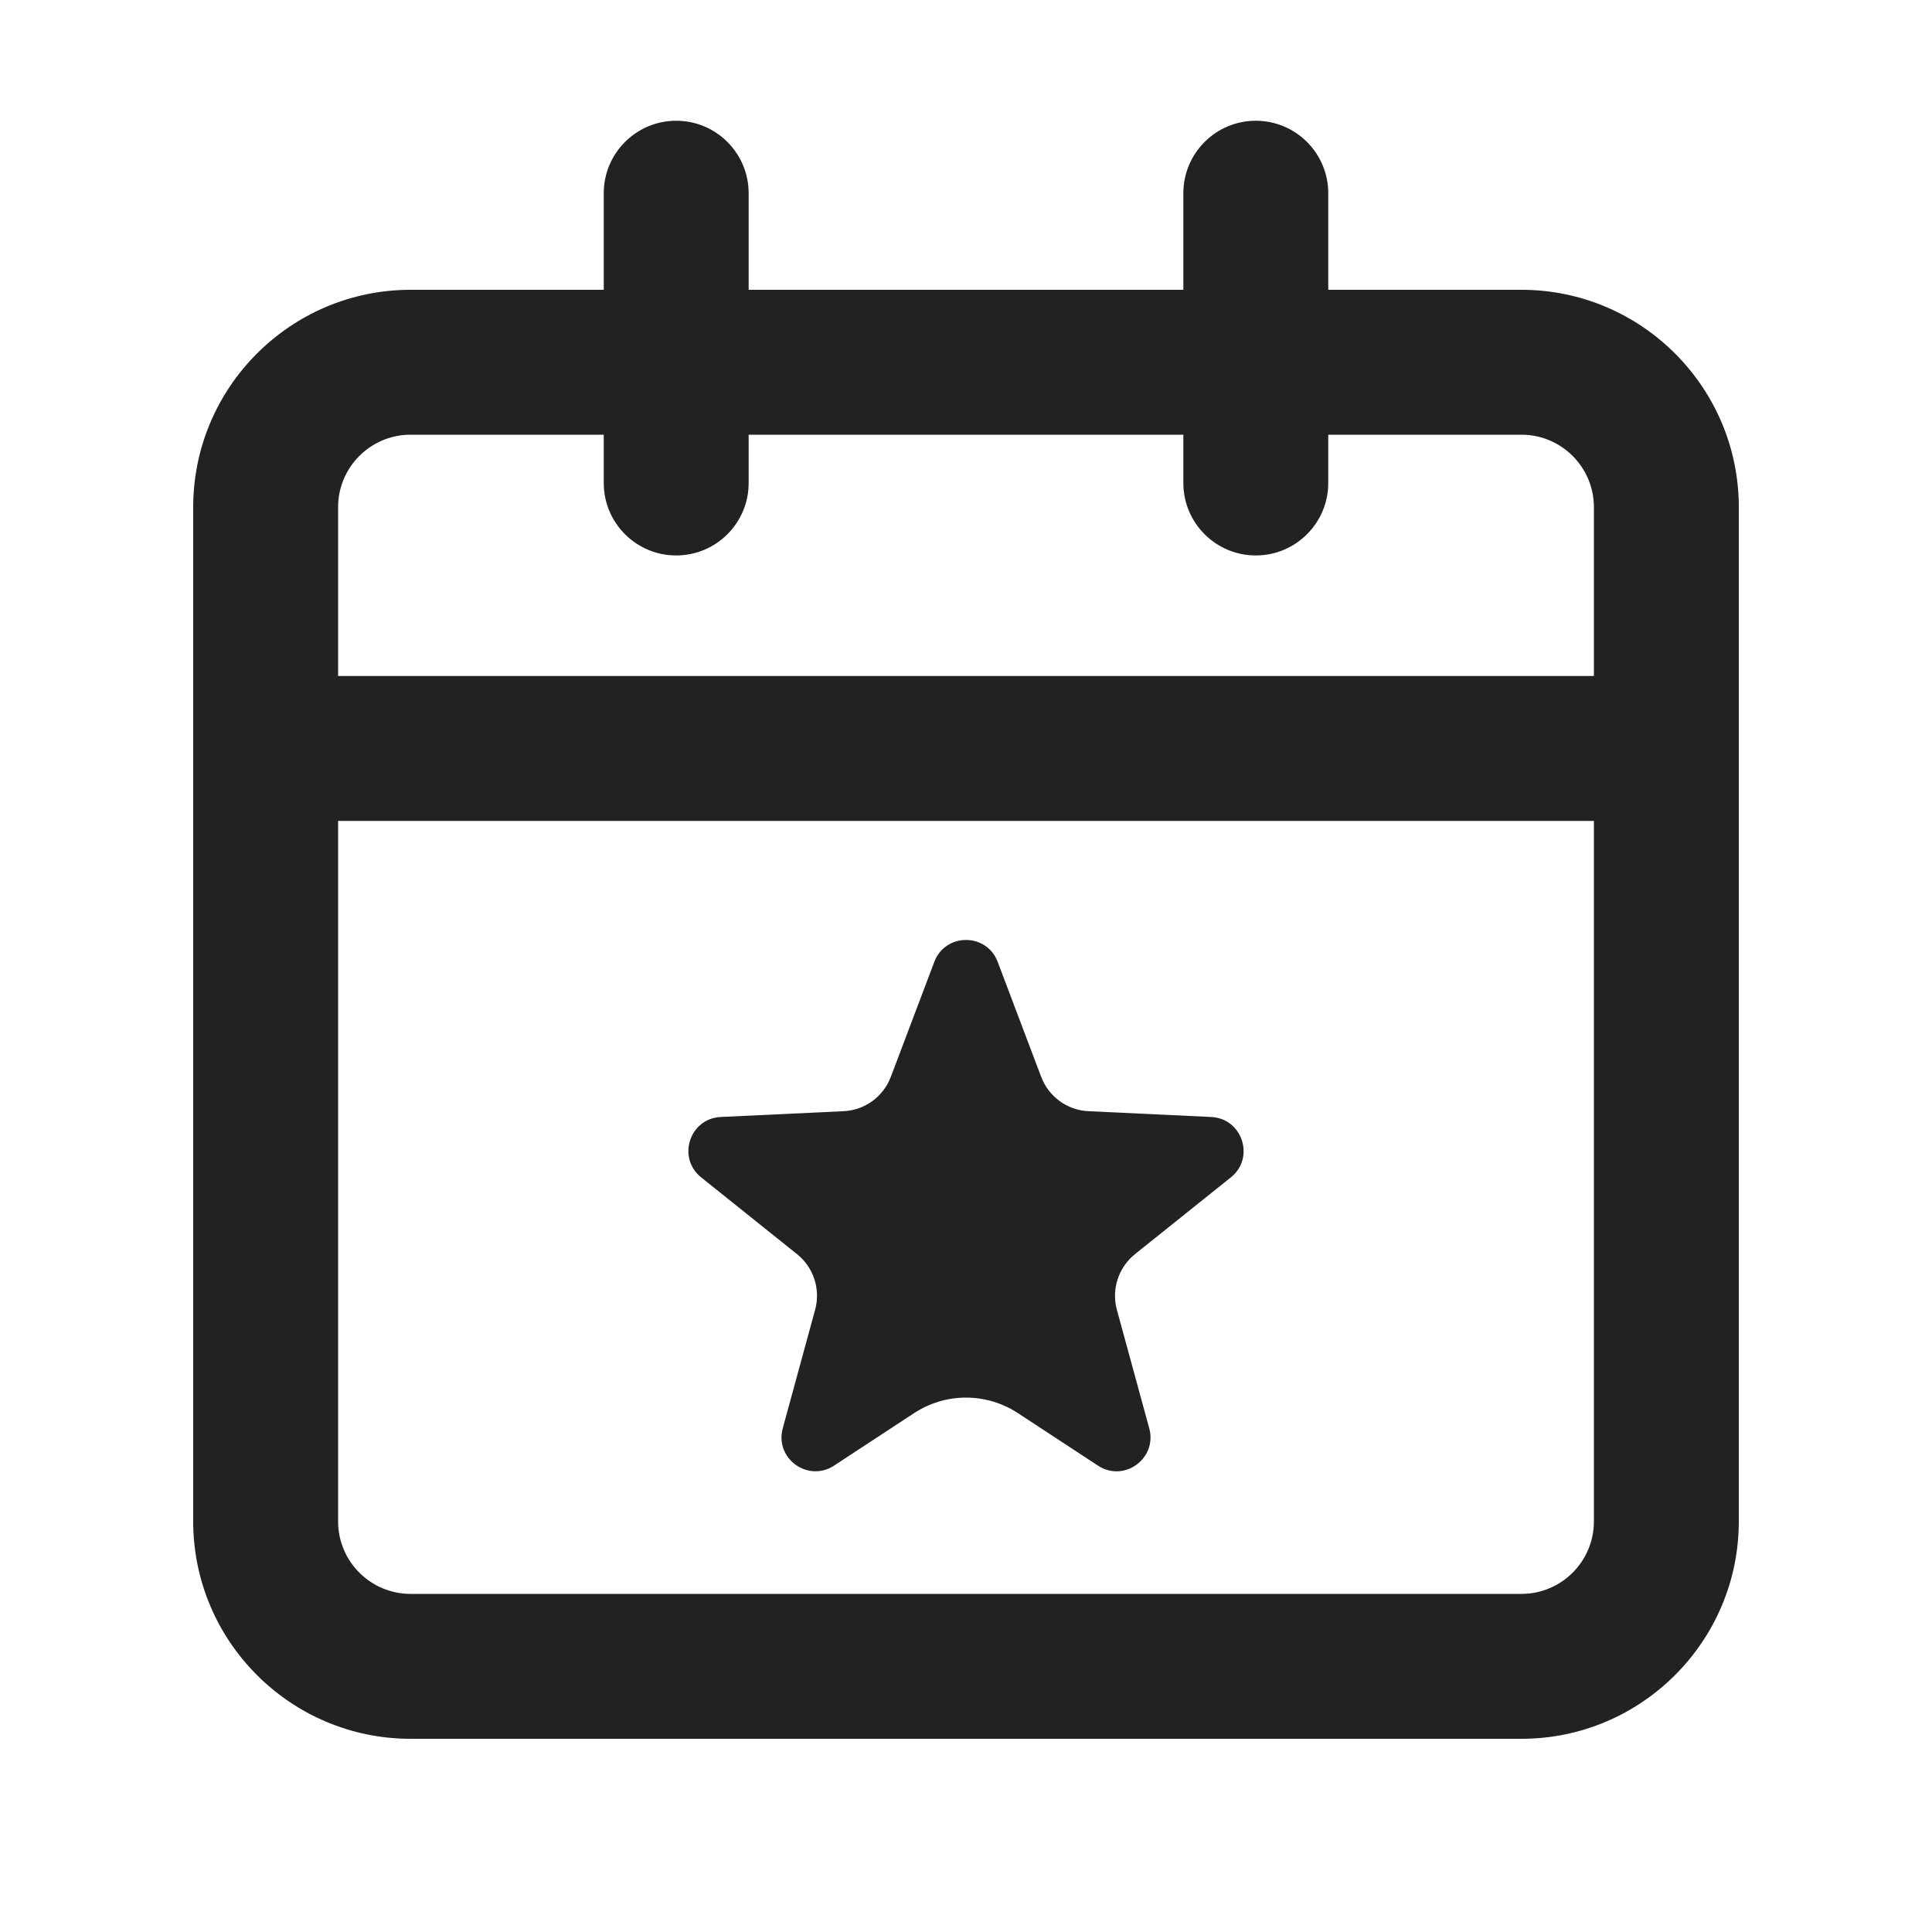 <?xml version="1.0" encoding="UTF-8"?>
<svg id="e" data-name="ICONS" xmlns="http://www.w3.org/2000/svg" width="20" height="20" viewBox="0 0 20 20">
  <path d="M15.75,3h-2v-1c0-.414-.336-.75-.75-.75s-.75.336-.75.75v1h-4.5v-1c0-.414-.336-.75-.75-.75s-.75.336-.75.75v1h-2c-1.241,0-2.25,1.01-2.25,2.25v10.5c0,1.24,1.009,2.25,2.25,2.25h11.5c1.241,0,2.25-1.01,2.25-2.25V5.25c0-1.24-1.009-2.25-2.25-2.25ZM4.25,4.5h2v.5c0,.414.336.75.75.75s.75-.336.75-.75v-.5h4.5v.5c0,.414.336.75.75.75s.75-.336.75-.75v-.5h2c.414,0,.75.337.75.75v1.748H3.5v-1.748c0-.413.336-.75.75-.75ZM15.75,16.5H4.25c-.414,0-.75-.337-.75-.75v-7.252h13v7.252c0,.413-.336.75-.75.75Z" fill="#222"/>
  <path d="M12.539,11.563l-1.271-.06c-.22-.01-.412-.15-.49-.356l-.45-1.19c-.114-.302-.542-.302-.656,0l-.45,1.19c-.078.206-.27.346-.49.356l-1.271.06c-.323.015-.455.422-.203.625l.993.795c.172.138.245.364.187.576l-.335,1.227c-.085.312.261.563.531.386l.828-.543c.16-.105.346-.161.538-.161.192,0,.378.056.538.161l.828.543c.27.178.616-.074.531-.386l-.335-1.227c-.058-.212.016-.438.187-.576l.993-.795c.252-.202.12-.609-.203-.625Z" fill="#222"/>
</svg>